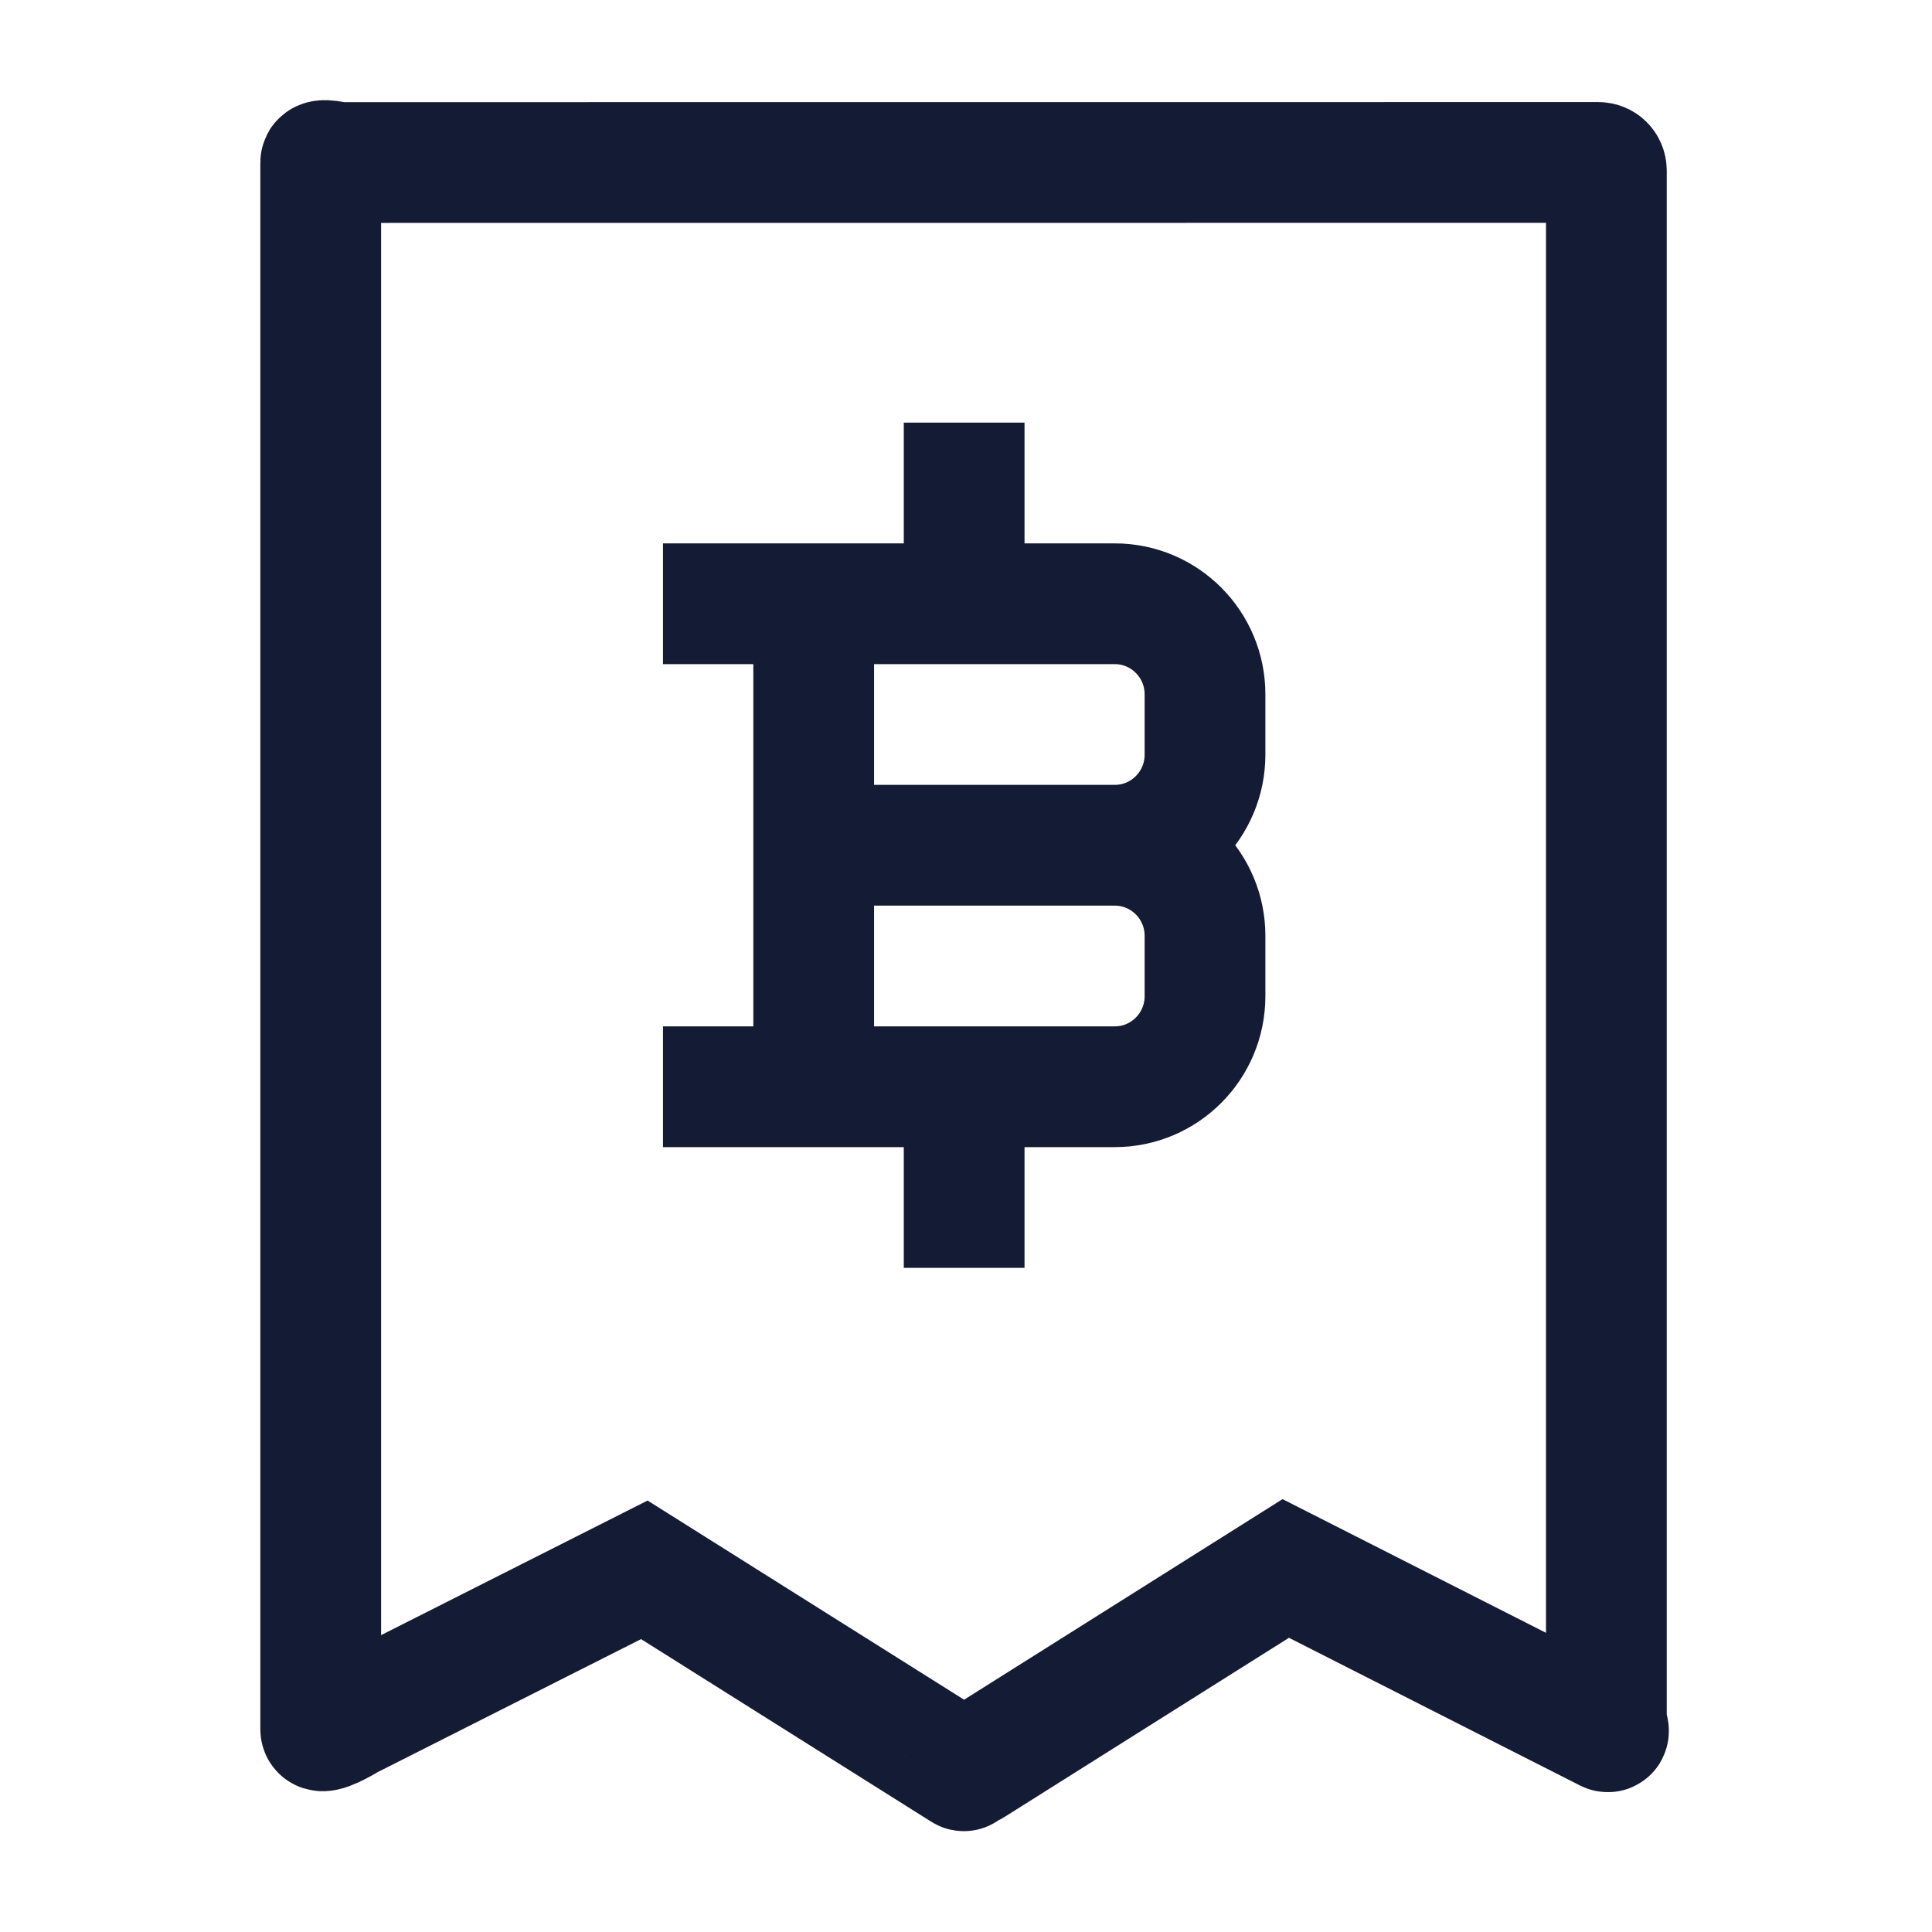 <svg width="24" height="24" viewBox="0 0 24 24" fill="none" xmlns="http://www.w3.org/2000/svg">
<path d="M10.108 13.5V7.5M11.977 7.5V6M11.977 15V13.5M10.108 10.5H13.847M13.847 10.5C14.467 10.5 14.969 11.004 14.969 11.625V12.375C14.969 12.996 14.467 13.5 13.847 13.5H8.986M13.847 10.5C14.467 10.5 14.969 9.996 14.969 9.375V8.625C14.969 8.004 14.467 7.5 13.847 7.5H8.986" stroke="#141B34" stroke-width="1.5" stroke-linecap="square"/>
<path d="M4.227 2.019L19.856 2.018C19.911 2.018 19.955 2.063 19.955 2.118V21.365C19.955 21.441 20.014 21.542 19.955 21.505L15.972 19.484L12.081 21.935C12.065 21.945 12.046 21.949 12.028 21.951C11.948 21.961 11.991 22.011 11.966 21.994L8.004 19.501L4.335 21.354C4.276 21.391 3.984 21.558 3.984 21.482V2.019C3.984 1.963 4.178 2.019 4.227 2.019Z" stroke="#141B34" stroke-width="1.5" stroke-linecap="round"/>
</svg>

